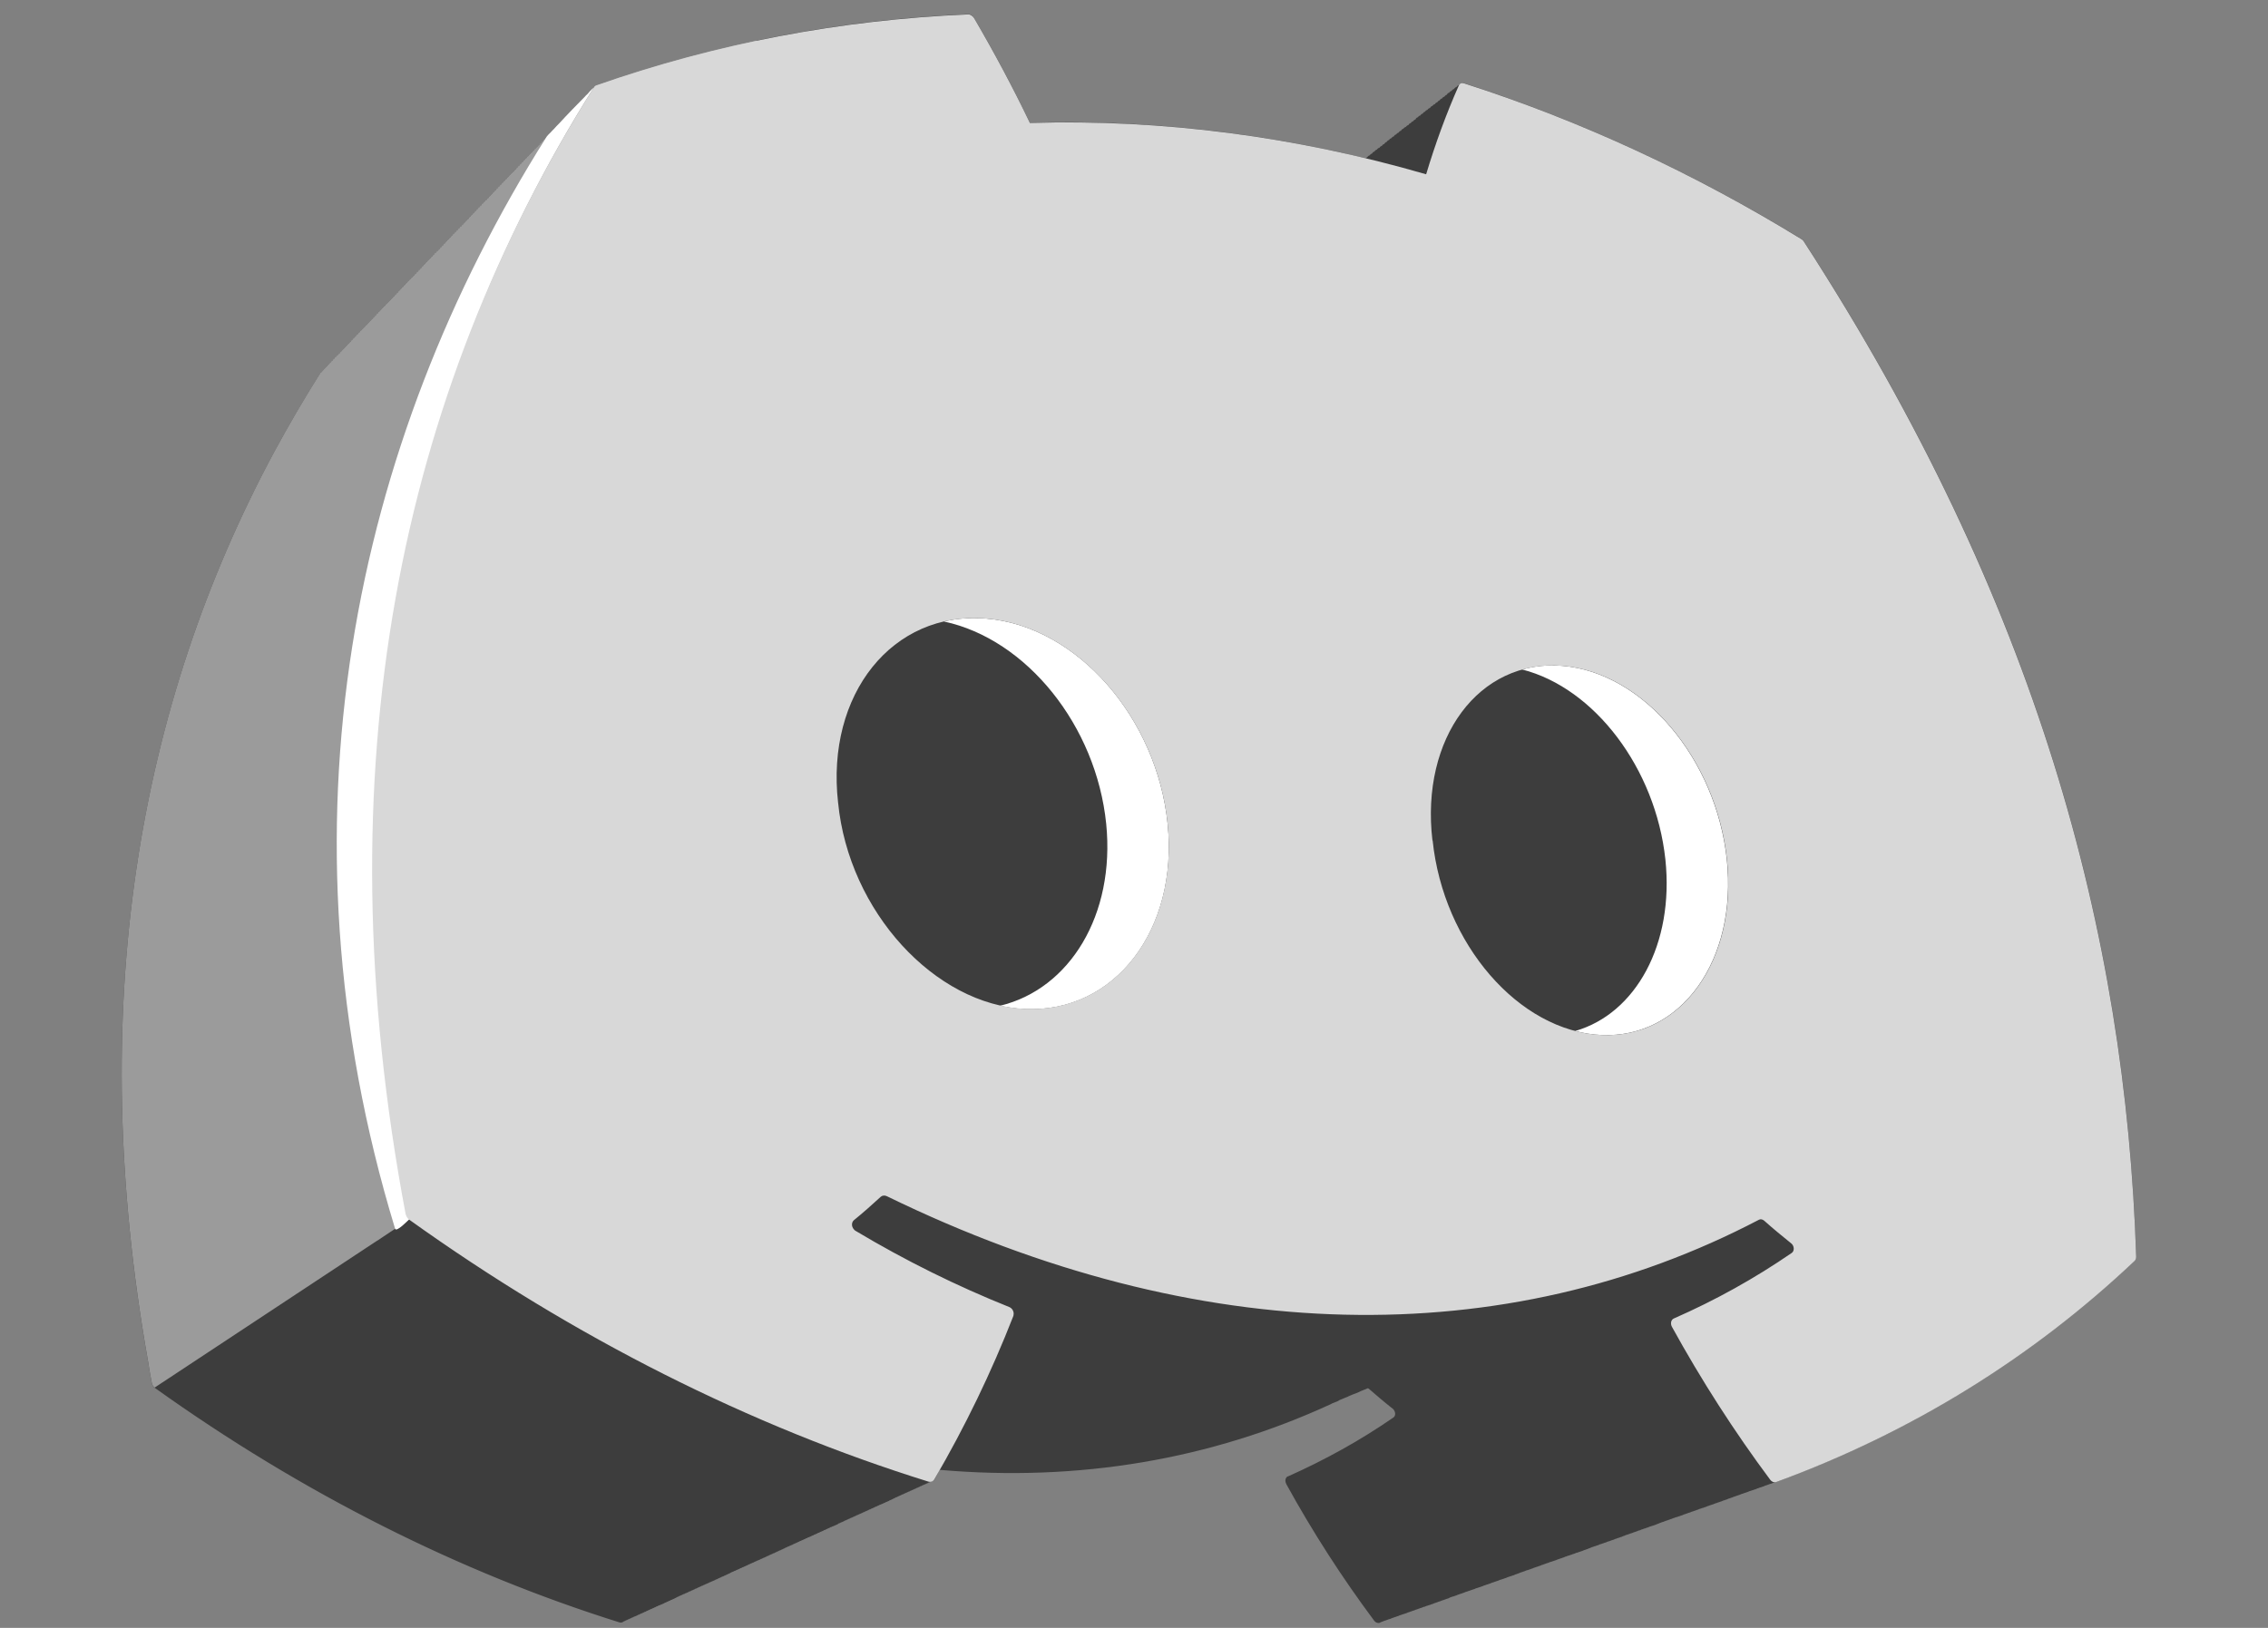 <svg width="117" height="84" viewBox="0 0 117 84" fill="none" xmlns="http://www.w3.org/2000/svg">
<rect x="0" y="0" width="117" height="84" fill="#808080" stroke="none"/>
<g clip-path="url(#clip0_1785_338)">
<path d="M110.2 64.841C110.2 64.931 110.173 65.002 110.119 65.056C105.252 69.661 99.555 73.323 93.163 75.872C92.648 76.088 92.143 76.276 91.637 76.465H91.628C91.574 76.483 91.538 76.501 91.493 76.51H91.484C91.484 76.51 91.402 76.545 91.357 76.563H91.348C91.303 76.572 91.267 76.59 91.222 76.608H91.213C91.168 76.626 91.131 76.644 91.086 76.653H91.077C91.077 76.653 90.996 76.689 90.96 76.707H90.942C90.942 76.707 90.861 76.734 90.824 76.752H90.806C90.806 76.752 90.725 76.788 90.689 76.797C90.68 76.806 90.68 76.797 90.671 76.797C90.635 76.815 90.59 76.833 90.553 76.851H90.535C90.535 76.851 90.454 76.877 90.418 76.895H90.4C90.4 76.895 90.328 76.931 90.274 76.94H90.265C90.219 76.958 90.183 76.976 90.138 76.994H90.129C90.129 76.994 90.048 77.021 90.003 77.039H89.994C89.949 77.057 89.912 77.075 89.867 77.084H89.858C89.813 77.102 89.777 77.12 89.732 77.138H89.723C89.723 77.138 89.642 77.165 89.597 77.183H89.588C89.542 77.201 89.506 77.219 89.47 77.228H89.452C89.452 77.228 89.371 77.263 89.335 77.281C89.326 77.281 89.326 77.272 89.317 77.281C89.281 77.29 89.235 77.308 89.199 77.326H89.181C89.181 77.326 89.1 77.362 89.064 77.38H89.046C89.046 77.38 88.965 77.416 88.919 77.425H88.91C88.865 77.443 88.829 77.461 88.784 77.479H88.775C88.775 77.479 88.694 77.506 88.648 77.524H88.639C88.594 77.542 88.558 77.56 88.513 77.569H88.504C88.459 77.587 88.423 77.605 88.378 77.623H88.369C88.369 77.623 88.287 77.65 88.242 77.667H88.233C88.188 77.685 88.152 77.703 88.116 77.712C88.107 77.721 88.107 77.712 88.098 77.712C88.062 77.73 88.016 77.748 87.98 77.766H87.962C87.962 77.766 87.881 77.793 87.845 77.811H87.827C87.827 77.811 87.737 77.847 87.701 77.856C87.692 77.865 87.692 77.856 87.682 77.856C87.646 77.874 87.601 77.892 87.565 77.91C87.556 77.91 87.556 77.91 87.547 77.91C87.511 77.919 87.475 77.937 87.43 77.955H87.421C87.421 77.955 87.339 77.991 87.294 77.999H87.285C87.24 78.017 87.204 78.035 87.159 78.053H87.15C87.105 78.062 87.069 78.08 87.023 78.098H87.014C87.014 78.098 86.933 78.134 86.888 78.143H86.879C86.834 78.161 86.798 78.179 86.761 78.197C86.752 78.197 86.752 78.188 86.743 78.197C86.707 78.206 86.662 78.224 86.626 78.242H86.608C86.608 78.242 86.527 78.269 86.491 78.287H86.464C86.464 78.287 86.382 78.323 86.346 78.332C86.337 78.341 86.337 78.332 86.328 78.332C86.292 78.35 86.247 78.368 86.211 78.385H86.193C86.193 78.385 86.121 78.412 86.075 78.43H86.066C86.066 78.43 85.985 78.466 85.94 78.475H85.931C85.886 78.493 85.85 78.511 85.805 78.529H85.795C85.75 78.538 85.714 78.556 85.669 78.574H85.66C85.66 78.574 85.579 78.61 85.534 78.628H85.525C85.479 78.646 85.443 78.664 85.398 78.682H85.389C85.389 78.682 85.308 78.709 85.272 78.727H85.254C85.254 78.727 85.163 78.763 85.127 78.772C85.118 78.78 85.118 78.772 85.109 78.772C85.073 78.789 85.028 78.807 84.992 78.825C84.983 78.825 84.983 78.816 84.974 78.825C84.938 78.834 84.893 78.852 84.856 78.87H84.838C84.838 78.87 84.757 78.906 84.721 78.915H84.703C84.703 78.915 84.631 78.951 84.586 78.969H84.577C84.531 78.969 84.495 78.996 84.45 79.014H84.441C84.396 79.032 84.36 79.05 84.315 79.059H84.306C84.306 79.059 84.225 79.095 84.179 79.112H84.17C84.125 79.121 84.089 79.139 84.044 79.157H84.035C84.035 79.157 83.954 79.193 83.908 79.202H83.89C83.89 79.202 83.809 79.238 83.773 79.256C83.764 79.256 83.764 79.256 83.755 79.256C83.719 79.274 83.674 79.292 83.638 79.31H83.62C83.62 79.31 83.538 79.337 83.502 79.355H83.484C83.484 79.355 83.403 79.391 83.367 79.4C83.358 79.409 83.358 79.4 83.349 79.4C83.313 79.418 83.276 79.436 83.231 79.454H83.222C83.177 79.463 83.141 79.481 83.096 79.499H83.087C83.042 79.516 83.006 79.534 82.96 79.543H82.951C82.951 79.543 82.87 79.579 82.825 79.597H82.816C82.771 79.606 82.735 79.624 82.69 79.642H82.681C82.626 79.66 82.59 79.678 82.545 79.687H82.536C82.491 79.705 82.455 79.723 82.419 79.741C82.41 79.741 82.41 79.732 82.401 79.741C82.365 79.75 82.319 79.768 82.283 79.786H82.265C82.265 79.786 82.184 79.822 82.148 79.831H82.13C82.13 79.831 82.049 79.867 82.012 79.885C82.003 79.885 82.003 79.885 81.994 79.885C81.958 79.902 81.913 79.92 81.877 79.938H81.859C81.859 79.938 81.787 79.974 81.742 79.983H81.733C81.687 80.001 81.651 80.019 81.606 80.037H81.597C81.597 80.037 81.516 80.064 81.471 80.082H81.462C81.416 80.1 81.38 80.118 81.326 80.127H81.317C81.317 80.127 81.236 80.163 81.191 80.181H81.182C81.137 80.19 81.1 80.208 81.064 80.226H81.046C81.046 80.226 80.965 80.252 80.929 80.27H80.911C80.911 80.27 80.83 80.306 80.794 80.315C80.784 80.324 80.784 80.315 80.775 80.315C80.739 80.333 80.694 80.351 80.658 80.369H80.64C80.64 80.369 80.559 80.396 80.523 80.414H80.505C80.505 80.414 80.432 80.45 80.387 80.459H80.378C80.333 80.477 80.297 80.495 80.252 80.513H80.243C80.243 80.513 80.162 80.54 80.116 80.558H80.107C80.053 80.576 80.017 80.594 79.972 80.603H79.963C79.963 80.603 79.882 80.638 79.837 80.656H79.828C79.782 80.665 79.746 80.683 79.701 80.701H79.692C79.647 80.719 79.611 80.737 79.575 80.746H79.557C79.557 80.746 79.475 80.782 79.439 80.8C79.43 80.8 79.43 80.791 79.421 80.8C79.385 80.809 79.34 80.827 79.304 80.845H79.286C79.286 80.845 79.204 80.881 79.168 80.89H79.15C79.15 80.89 79.078 80.926 79.033 80.944C79.024 80.944 79.024 80.935 79.015 80.944C78.979 80.953 78.943 80.971 78.898 80.989H78.888C78.888 80.989 78.807 81.024 78.753 81.033H78.744C78.699 81.051 78.663 81.069 78.618 81.087H78.609C78.609 81.087 78.527 81.114 78.482 81.132H78.473C78.428 81.141 78.392 81.168 78.347 81.186H78.338C78.293 81.204 78.257 81.222 78.22 81.231C78.211 81.24 78.211 81.231 78.202 81.231C78.166 81.249 78.121 81.267 78.085 81.285H78.067C78.067 81.285 77.986 81.312 77.95 81.33H77.931C77.931 81.33 77.85 81.365 77.814 81.374C77.805 81.383 77.805 81.374 77.796 81.374C77.76 81.392 77.715 81.41 77.679 81.428H77.661C77.661 81.428 77.588 81.455 77.543 81.473H77.534C77.48 81.491 77.444 81.509 77.399 81.518H77.39C77.345 81.536 77.308 81.554 77.263 81.572H77.254C77.254 81.572 77.173 81.599 77.128 81.617H77.119C77.074 81.635 77.038 81.653 76.993 81.662H76.984C76.938 81.68 76.902 81.698 76.857 81.716H76.848C76.848 81.716 76.767 81.743 76.731 81.76H76.713C76.713 81.76 76.631 81.796 76.595 81.805H76.577C76.577 81.805 76.496 81.841 76.46 81.859C76.451 81.859 76.451 81.85 76.442 81.859C76.406 81.868 76.361 81.886 76.324 81.904H76.306C76.306 81.904 76.225 81.94 76.18 81.949H76.162C76.162 81.949 76.09 81.985 76.044 82.003H76.035C75.99 82.012 75.954 82.03 75.909 82.048H75.9C75.9 82.048 75.819 82.075 75.774 82.093H75.765C75.719 82.111 75.683 82.128 75.638 82.137H75.629C75.584 82.155 75.548 82.173 75.503 82.191H75.494C75.494 82.191 75.412 82.218 75.376 82.236H75.358C75.358 82.236 75.277 82.272 75.241 82.281C75.232 82.29 75.232 82.281 75.223 82.281C75.187 82.299 75.142 82.317 75.106 82.335H75.088C75.088 82.335 75.006 82.362 74.97 82.38H74.943C74.943 82.38 74.862 82.416 74.826 82.425C74.817 82.434 74.817 82.425 74.808 82.425C74.772 82.452 74.735 82.469 74.69 82.487H74.681C74.636 82.496 74.6 82.514 74.555 82.532H74.546C74.546 82.532 74.465 82.568 74.419 82.577H74.41C74.365 82.595 74.329 82.613 74.284 82.631H74.275C74.23 82.64 74.194 82.658 74.148 82.676H74.139C74.139 82.676 74.058 82.712 74.013 82.721H74.004C73.959 82.739 73.923 82.757 73.887 82.775C73.878 82.775 73.878 82.766 73.869 82.775C73.832 82.784 73.787 82.802 73.751 82.82H73.733C73.733 82.82 73.643 82.856 73.607 82.865H73.589C73.589 82.865 73.507 82.9 73.471 82.918C73.462 82.918 73.462 82.909 73.453 82.909C73.417 82.927 73.381 82.945 73.336 82.963H73.327C73.282 82.972 73.246 82.99 73.201 83.008H73.192C73.192 83.008 73.11 83.044 73.065 83.053H73.056C73.011 83.071 72.975 83.089 72.93 83.107H72.921C72.876 83.116 72.839 83.134 72.794 83.152H72.785C72.785 83.152 72.704 83.188 72.659 83.197H72.65C72.605 83.215 72.569 83.233 72.532 83.25H72.514C72.514 83.25 72.433 83.277 72.388 83.295H72.37C72.37 83.295 72.289 83.331 72.252 83.34C72.243 83.349 72.243 83.34 72.234 83.34C72.198 83.358 72.153 83.376 72.117 83.394H72.099C72.099 83.394 72.018 83.421 71.982 83.439H71.964C71.964 83.439 71.891 83.475 71.846 83.484H71.837C71.837 83.484 71.756 83.52 71.711 83.538H71.702C71.657 83.547 71.621 83.565 71.575 83.582H71.566C71.521 83.6 71.485 83.618 71.44 83.627H71.431C71.431 83.627 71.35 83.663 71.305 83.681H71.295C71.25 83.69 71.214 83.717 71.178 83.735C71.07 83.771 70.961 83.726 70.889 83.627C69.237 81.41 67.72 79.059 66.357 76.581C66.348 76.563 66.348 76.554 66.348 76.554C66.275 76.42 66.312 76.249 66.42 76.186H66.438C68.352 75.334 70.185 74.319 71.882 73.144C71.991 73.072 72 72.901 71.918 72.776C71.909 72.749 71.882 72.722 71.864 72.704C71.44 72.372 71.016 72.013 70.618 71.663C70.6 71.645 70.582 71.645 70.564 71.636C70.528 71.645 70.492 71.663 70.456 71.68L70.32 71.734C70.32 71.734 70.23 71.77 70.185 71.788C70.149 71.806 70.104 71.824 70.058 71.851C70.013 71.869 69.968 71.887 69.923 71.905C69.878 71.923 69.824 71.941 69.779 71.959C69.743 71.977 69.697 71.995 69.652 72.013C69.607 72.031 69.562 72.049 69.517 72.076C69.472 72.093 69.427 72.111 69.381 72.129C69.345 72.147 69.3 72.165 69.255 72.183C69.21 72.201 69.165 72.219 69.12 72.237C69.074 72.264 69.029 72.291 68.993 72.309C68.948 72.327 68.903 72.345 68.858 72.363L68.722 72.416C68.722 72.416 68.677 72.444 68.659 72.452C62.465 75.307 55.631 76.474 48.471 75.845C48.381 76.007 48.3 76.177 48.209 76.339C48.164 76.411 48.083 76.438 48.002 76.456C47.974 76.483 47.938 76.492 47.902 76.501C47.866 76.528 47.839 76.545 47.794 76.554C47.767 76.572 47.731 76.59 47.695 76.599C47.658 76.617 47.622 76.635 47.586 76.644C47.55 76.671 47.523 76.689 47.478 76.689C47.451 76.716 47.415 76.734 47.379 76.743C47.342 76.761 47.315 76.779 47.27 76.788C47.243 76.815 47.207 76.833 47.171 76.833C47.135 76.86 47.099 76.877 47.063 76.886C47.026 76.904 46.999 76.922 46.954 76.931C46.927 76.958 46.891 76.976 46.855 76.976C46.81 77.003 46.783 77.021 46.737 77.03C46.71 77.048 46.674 77.066 46.638 77.075C46.602 77.102 46.566 77.12 46.53 77.12C46.494 77.147 46.467 77.165 46.422 77.174C46.394 77.192 46.358 77.21 46.322 77.219C46.286 77.246 46.259 77.263 46.214 77.263C46.187 77.29 46.151 77.308 46.114 77.317C46.078 77.335 46.042 77.362 46.006 77.371C45.97 77.398 45.943 77.407 45.898 77.416C45.871 77.443 45.835 77.461 45.798 77.47C45.762 77.488 45.735 77.506 45.69 77.515C45.663 77.542 45.627 77.551 45.591 77.56C45.555 77.587 45.51 77.605 45.474 77.614C45.437 77.632 45.41 77.65 45.365 77.658C45.338 77.685 45.302 77.694 45.266 77.703C45.23 77.73 45.203 77.748 45.157 77.748C45.13 77.775 45.094 77.793 45.058 77.802C45.022 77.82 44.986 77.838 44.95 77.847C44.914 77.874 44.887 77.892 44.842 77.892C44.814 77.919 44.778 77.937 44.742 77.946C44.706 77.964 44.679 77.982 44.634 77.991C44.607 78.017 44.571 78.035 44.535 78.035C44.498 78.062 44.462 78.08 44.426 78.089C44.39 78.107 44.363 78.125 44.318 78.134C44.291 78.161 44.246 78.179 44.209 78.179C44.173 78.206 44.146 78.224 44.101 78.233C44.074 78.251 44.038 78.269 44.002 78.278C43.966 78.305 43.93 78.323 43.894 78.323C43.857 78.35 43.83 78.368 43.785 78.376C43.758 78.394 43.722 78.412 43.686 78.421C43.65 78.448 43.623 78.457 43.578 78.466C43.55 78.493 43.514 78.511 43.478 78.52C43.442 78.538 43.406 78.556 43.37 78.565C43.334 78.592 43.307 78.601 43.261 78.61C43.234 78.646 43.198 78.664 43.162 78.673C43.126 78.691 43.099 78.709 43.054 78.718C43.027 78.745 42.991 78.754 42.946 78.763C42.909 78.789 42.873 78.807 42.837 78.807C42.801 78.834 42.774 78.852 42.729 78.861C42.702 78.879 42.666 78.897 42.63 78.906C42.593 78.933 42.566 78.951 42.521 78.951C42.494 78.978 42.458 78.996 42.422 79.005C42.386 79.023 42.35 79.041 42.313 79.05C42.277 79.077 42.25 79.095 42.205 79.095C42.178 79.121 42.142 79.139 42.106 79.148C42.07 79.166 42.043 79.184 41.998 79.193C41.97 79.22 41.934 79.238 41.898 79.238C41.862 79.265 41.826 79.283 41.79 79.292C41.754 79.31 41.727 79.328 41.672 79.337C41.645 79.364 41.609 79.382 41.573 79.382C41.537 79.409 41.51 79.427 41.465 79.436C41.438 79.454 41.402 79.472 41.365 79.481C41.329 79.507 41.293 79.516 41.257 79.525C41.221 79.552 41.194 79.57 41.149 79.579C41.122 79.597 41.086 79.615 41.05 79.624C41.013 79.651 40.986 79.66 40.941 79.669C40.914 79.696 40.878 79.714 40.842 79.723C40.806 79.741 40.77 79.759 40.733 79.768C40.697 79.795 40.67 79.804 40.625 79.813C40.598 79.84 40.562 79.858 40.526 79.858C40.49 79.885 40.463 79.902 40.408 79.92C40.381 79.938 40.345 79.956 40.309 79.965C40.273 79.992 40.237 80.01 40.201 80.01C40.165 80.037 40.138 80.055 40.092 80.064C40.065 80.082 40.029 80.1 39.993 80.109C39.957 80.136 39.93 80.154 39.885 80.154C39.849 80.181 39.822 80.199 39.776 80.208C39.749 80.226 39.713 80.243 39.677 80.252C39.641 80.279 39.614 80.297 39.569 80.297C39.542 80.324 39.506 80.342 39.469 80.351C39.433 80.369 39.406 80.387 39.361 80.396C39.325 80.423 39.298 80.441 39.253 80.441C39.226 80.468 39.19 80.486 39.154 80.495C39.108 80.513 39.081 80.531 39.036 80.54C39.009 80.567 38.973 80.576 38.937 80.585C38.901 80.612 38.874 80.629 38.828 80.638C38.792 80.656 38.765 80.674 38.72 80.683C38.693 80.71 38.657 80.719 38.621 80.728C38.585 80.755 38.558 80.773 38.512 80.782C38.485 80.8 38.449 80.818 38.413 80.827C38.377 80.854 38.35 80.863 38.305 80.872C38.269 80.899 38.242 80.917 38.196 80.917C38.169 80.944 38.133 80.962 38.097 80.971C38.061 80.989 38.034 81.007 37.989 81.015C37.962 81.042 37.926 81.06 37.889 81.06C37.844 81.087 37.817 81.105 37.772 81.114C37.736 81.132 37.709 81.15 37.664 81.168C37.637 81.195 37.6 81.213 37.564 81.213C37.528 81.24 37.501 81.258 37.456 81.267C37.429 81.285 37.393 81.303 37.357 81.312C37.321 81.339 37.294 81.356 37.248 81.356C37.212 81.383 37.185 81.401 37.14 81.41C37.113 81.428 37.077 81.446 37.041 81.455C37.005 81.482 36.978 81.5 36.932 81.5C36.905 81.527 36.869 81.545 36.833 81.554C36.797 81.572 36.77 81.59 36.725 81.599C36.689 81.626 36.662 81.635 36.616 81.644C36.58 81.671 36.544 81.689 36.508 81.698C36.472 81.716 36.445 81.734 36.4 81.743C36.373 81.769 36.337 81.778 36.3 81.787C36.264 81.814 36.237 81.832 36.192 81.832C36.156 81.859 36.129 81.877 36.084 81.886C36.057 81.904 36.02 81.922 35.984 81.931C35.948 81.958 35.921 81.976 35.876 81.976C35.849 82.003 35.813 82.021 35.777 82.03C35.741 82.048 35.714 82.066 35.668 82.075C35.632 82.102 35.605 82.12 35.56 82.12C35.533 82.146 35.497 82.164 35.461 82.173C35.425 82.191 35.398 82.209 35.352 82.218C35.325 82.245 35.28 82.263 35.244 82.263C35.208 82.29 35.172 82.308 35.136 82.317C35.1 82.335 35.072 82.353 35.027 82.362C35 82.389 34.964 82.407 34.928 82.407C34.892 82.434 34.865 82.46 34.82 82.469C34.793 82.487 34.757 82.505 34.72 82.514C34.684 82.541 34.648 82.559 34.612 82.559C34.576 82.586 34.549 82.604 34.504 82.613C34.477 82.631 34.441 82.649 34.404 82.658C34.368 82.685 34.341 82.694 34.296 82.703C34.269 82.73 34.233 82.748 34.197 82.757C34.161 82.775 34.124 82.793 34.088 82.802C34.052 82.829 34.016 82.838 33.971 82.847C33.944 82.873 33.908 82.891 33.872 82.891C33.836 82.918 33.809 82.936 33.763 82.945C33.736 82.972 33.7 82.981 33.664 82.99C33.628 83.017 33.592 83.035 33.556 83.035C33.52 83.062 33.492 83.08 33.447 83.089C33.42 83.107 33.384 83.125 33.348 83.134C33.312 83.161 33.285 83.179 33.24 83.179C33.213 83.206 33.176 83.224 33.14 83.233C33.104 83.25 33.068 83.268 33.032 83.277C32.996 83.304 32.969 83.322 32.924 83.322C32.897 83.349 32.861 83.367 32.824 83.376C32.788 83.394 32.761 83.412 32.707 83.421C32.68 83.448 32.644 83.466 32.608 83.466C32.572 83.493 32.535 83.511 32.499 83.52C32.463 83.538 32.436 83.556 32.391 83.565C32.364 83.591 32.328 83.609 32.292 83.609C32.256 83.636 32.228 83.654 32.183 83.663C32.12 83.717 32.039 83.744 31.958 83.717C23.733 81.141 15.607 77.066 7.978 71.609C7.905 71.555 7.851 71.474 7.833 71.375C7.761 71.016 7.698 70.648 7.644 70.289C4.393 52.023 7.093 36.459 14.135 23.345C14.893 21.945 15.688 20.581 16.528 19.252C16.546 19.225 16.573 19.216 16.6 19.198C16.609 19.181 16.618 19.172 16.627 19.154C16.636 19.127 16.663 19.118 16.69 19.1C16.699 19.082 16.708 19.073 16.717 19.055C16.726 19.028 16.762 19.019 16.78 19.001C16.79 18.992 16.799 18.974 16.808 18.965C16.826 18.929 16.853 18.92 16.88 18.902C16.889 18.902 16.889 18.875 16.898 18.866C16.916 18.831 16.943 18.813 16.97 18.795C16.979 18.786 16.988 18.768 16.997 18.759C17.006 18.732 17.033 18.723 17.06 18.705C17.069 18.687 17.078 18.678 17.087 18.66C17.096 18.633 17.133 18.624 17.16 18.606C17.16 18.588 17.169 18.579 17.178 18.561C17.196 18.534 17.223 18.525 17.25 18.507C17.25 18.498 17.268 18.48 17.268 18.471C17.286 18.436 17.313 18.427 17.34 18.409C17.349 18.4 17.358 18.382 17.367 18.373C17.376 18.346 17.422 18.328 17.44 18.31C17.449 18.301 17.458 18.283 17.467 18.274C17.485 18.247 17.512 18.238 17.539 18.22C17.548 18.202 17.548 18.193 17.557 18.175C17.575 18.148 17.602 18.139 17.629 18.121C17.638 18.104 17.647 18.095 17.656 18.076C17.665 18.05 17.692 18.041 17.72 18.023C17.729 18.014 17.738 17.996 17.747 17.987C17.756 17.951 17.792 17.942 17.819 17.924C17.819 17.915 17.828 17.897 17.837 17.888C17.855 17.861 17.882 17.843 17.909 17.825C17.918 17.816 17.927 17.798 17.927 17.789C17.945 17.762 17.972 17.753 17.999 17.735C18.008 17.718 18.017 17.709 18.026 17.691C18.035 17.664 18.072 17.655 18.09 17.637C18.09 17.619 18.108 17.61 18.117 17.583C18.135 17.556 18.162 17.547 18.189 17.529C18.198 17.52 18.198 17.502 18.207 17.493C18.225 17.457 18.252 17.448 18.279 17.43C18.288 17.421 18.297 17.403 18.306 17.394C18.315 17.367 18.342 17.349 18.369 17.331C18.379 17.331 18.388 17.305 18.397 17.296C18.406 17.269 18.442 17.26 18.46 17.242C18.469 17.224 18.478 17.215 18.487 17.197C18.505 17.17 18.532 17.161 18.559 17.143C18.568 17.125 18.577 17.116 18.577 17.098C18.595 17.071 18.622 17.062 18.649 17.044C18.658 17.035 18.668 17.017 18.677 17.008C18.695 16.973 18.731 16.963 18.749 16.946C18.758 16.937 18.767 16.919 18.776 16.91C18.785 16.883 18.821 16.865 18.848 16.847C18.857 16.838 18.857 16.82 18.866 16.811C18.884 16.784 18.911 16.775 18.938 16.757C18.947 16.739 18.956 16.73 18.965 16.712C18.974 16.685 19.002 16.676 19.029 16.658C19.038 16.64 19.047 16.631 19.056 16.613C19.056 16.587 19.101 16.578 19.119 16.56C19.128 16.551 19.137 16.533 19.146 16.524C19.164 16.488 19.191 16.479 19.218 16.461C19.218 16.452 19.218 16.434 19.236 16.425C19.254 16.398 19.281 16.38 19.308 16.362C19.317 16.353 19.327 16.335 19.336 16.326C19.345 16.29 19.381 16.281 19.399 16.263C19.408 16.245 19.417 16.236 19.426 16.218C19.435 16.192 19.471 16.183 19.498 16.165C19.507 16.147 19.507 16.138 19.516 16.12C19.534 16.093 19.561 16.084 19.588 16.066C19.597 16.057 19.607 16.039 19.616 16.03C19.625 15.994 19.652 15.985 19.679 15.967C19.688 15.958 19.697 15.94 19.706 15.931C19.715 15.904 19.751 15.886 19.769 15.868C19.778 15.86 19.787 15.841 19.796 15.833C19.814 15.806 19.841 15.797 19.868 15.779C19.877 15.761 19.877 15.752 19.886 15.734C19.904 15.707 19.931 15.698 19.968 15.68C19.977 15.662 19.986 15.653 19.995 15.635C20.004 15.608 20.04 15.599 20.058 15.581C20.067 15.572 20.076 15.554 20.085 15.545C20.094 15.509 20.13 15.501 20.157 15.482C20.157 15.482 20.166 15.456 20.175 15.447C20.193 15.42 20.22 15.402 20.247 15.384C20.256 15.375 20.265 15.357 20.275 15.348C20.284 15.321 20.311 15.312 20.338 15.294C20.347 15.276 20.356 15.267 20.365 15.249C20.374 15.222 20.41 15.213 20.428 15.195C20.437 15.177 20.446 15.168 20.455 15.15C20.473 15.123 20.5 15.114 20.527 15.097C20.536 15.088 20.536 15.07 20.545 15.061C20.564 15.016 20.591 15.007 20.618 14.989C20.627 14.98 20.636 14.962 20.645 14.953C20.654 14.926 20.681 14.908 20.708 14.89C20.717 14.881 20.726 14.863 20.735 14.854C20.744 14.827 20.78 14.818 20.807 14.8C20.807 14.782 20.816 14.773 20.825 14.755C20.843 14.729 20.87 14.72 20.898 14.702C20.907 14.684 20.916 14.675 20.916 14.657C20.934 14.63 20.961 14.621 20.988 14.603C20.997 14.594 21.006 14.576 21.015 14.558C21.024 14.531 21.06 14.522 21.078 14.504C21.087 14.495 21.096 14.477 21.105 14.468C21.123 14.441 21.15 14.423 21.177 14.405C21.186 14.396 21.186 14.379 21.195 14.37C21.213 14.343 21.25 14.325 21.277 14.316C21.286 14.298 21.295 14.289 21.304 14.271C21.313 14.244 21.34 14.235 21.367 14.217C21.376 14.199 21.385 14.19 21.394 14.172C21.403 14.145 21.439 14.136 21.466 14.118C21.466 14.1 21.475 14.091 21.484 14.073C21.503 14.046 21.53 14.037 21.557 14.019C21.566 14.011 21.575 13.992 21.575 13.983C21.593 13.957 21.62 13.939 21.647 13.921C21.656 13.912 21.665 13.894 21.674 13.885C21.683 13.858 21.719 13.84 21.737 13.831C21.746 13.813 21.755 13.804 21.764 13.786C21.764 13.75 21.809 13.741 21.837 13.723C21.846 13.705 21.846 13.696 21.855 13.678C21.873 13.651 21.9 13.642 21.927 13.624C21.927 13.607 21.945 13.598 21.954 13.58C21.963 13.553 21.99 13.544 22.017 13.526C22.026 13.517 22.035 13.499 22.044 13.49C22.053 13.454 22.089 13.445 22.107 13.427C22.116 13.418 22.125 13.4 22.134 13.391C22.152 13.364 22.18 13.346 22.207 13.337C22.216 13.319 22.225 13.31 22.225 13.292C22.243 13.265 22.27 13.257 22.297 13.239C22.306 13.221 22.315 13.212 22.324 13.194C22.333 13.167 22.369 13.158 22.387 13.14C22.396 13.122 22.405 13.113 22.414 13.095C22.423 13.068 22.459 13.059 22.487 13.041C22.496 13.032 22.496 13.014 22.505 13.005C22.532 12.969 22.559 12.96 22.586 12.942C22.595 12.933 22.604 12.915 22.613 12.906C22.622 12.88 22.649 12.861 22.676 12.853C22.685 12.835 22.694 12.826 22.703 12.808C22.712 12.781 22.748 12.772 22.767 12.754C22.776 12.736 22.785 12.727 22.794 12.709C22.812 12.682 22.839 12.673 22.866 12.655C22.875 12.637 22.875 12.628 22.884 12.61C22.902 12.583 22.929 12.574 22.956 12.556C22.965 12.547 22.974 12.529 22.983 12.521C22.992 12.476 23.028 12.467 23.046 12.449C23.055 12.44 23.064 12.422 23.073 12.413C23.082 12.386 23.119 12.368 23.146 12.359C23.155 12.341 23.155 12.332 23.164 12.314C23.182 12.287 23.209 12.278 23.236 12.26C23.245 12.242 23.254 12.233 23.263 12.215C23.272 12.188 23.299 12.179 23.326 12.161C23.335 12.143 23.344 12.134 23.353 12.117C23.362 12.09 23.398 12.081 23.416 12.063C23.426 12.054 23.435 12.036 23.444 12.027C23.462 11.991 23.489 11.982 23.516 11.964C23.525 11.955 23.525 11.937 23.534 11.928C23.552 11.901 23.579 11.883 23.606 11.874C23.615 11.856 23.624 11.838 23.633 11.829C23.642 11.802 23.678 11.793 23.696 11.775C23.706 11.758 23.715 11.748 23.724 11.731C23.733 11.704 23.769 11.695 23.805 11.677C23.805 11.659 23.814 11.65 23.823 11.632C23.841 11.605 23.868 11.596 23.895 11.578C23.904 11.569 23.913 11.551 23.922 11.542C23.931 11.506 23.958 11.497 23.985 11.479C23.994 11.47 24.003 11.452 24.012 11.443C24.021 11.416 24.058 11.399 24.076 11.38C24.085 11.371 24.094 11.354 24.103 11.345C24.121 11.318 24.148 11.309 24.175 11.291C24.184 11.273 24.184 11.264 24.193 11.246C24.211 11.21 24.238 11.201 24.265 11.183C24.274 11.165 24.283 11.156 24.292 11.138C24.301 11.111 24.337 11.102 24.355 11.084C24.364 11.075 24.374 11.057 24.383 11.048C24.392 11.012 24.428 11.004 24.455 10.986C24.455 10.977 24.464 10.959 24.473 10.95C24.491 10.923 24.518 10.905 24.545 10.887C24.554 10.878 24.563 10.86 24.563 10.851C24.581 10.824 24.608 10.815 24.635 10.797C24.635 10.779 24.654 10.77 24.663 10.752C24.672 10.725 24.708 10.716 24.726 10.698C24.735 10.68 24.744 10.671 24.753 10.653C24.771 10.627 24.798 10.618 24.825 10.6C24.834 10.6 24.834 10.573 24.843 10.564C24.861 10.528 24.888 10.519 24.915 10.501C24.924 10.492 24.933 10.474 24.942 10.465C24.951 10.438 24.979 10.42 25.006 10.402C25.015 10.393 25.024 10.375 25.033 10.366C25.042 10.339 25.087 10.33 25.114 10.312C25.114 10.294 25.123 10.286 25.132 10.268C25.15 10.241 25.177 10.232 25.204 10.214C25.213 10.196 25.222 10.187 25.222 10.169C25.24 10.142 25.267 10.133 25.294 10.115C25.303 10.106 25.313 10.088 25.322 10.079C25.331 10.043 25.367 10.034 25.385 10.016C25.394 10.007 25.403 9.989 25.412 9.98C25.421 9.944 25.457 9.926 25.484 9.908C25.493 9.899 25.493 9.882 25.502 9.873C25.52 9.846 25.547 9.837 25.574 9.819C25.583 9.801 25.592 9.792 25.602 9.774C25.602 9.747 25.638 9.738 25.665 9.72C25.674 9.702 25.683 9.693 25.692 9.675C25.701 9.648 25.737 9.639 25.755 9.621C25.764 9.612 25.773 9.594 25.782 9.585C25.8 9.549 25.827 9.54 25.854 9.523C25.863 9.514 25.872 9.496 25.872 9.487C25.89 9.46 25.918 9.442 25.945 9.424C25.954 9.424 25.963 9.397 25.972 9.388C25.981 9.361 26.017 9.352 26.035 9.334C26.044 9.316 26.053 9.307 26.062 9.289C26.071 9.262 26.107 9.253 26.134 9.235C26.143 9.217 26.143 9.208 26.152 9.19C26.17 9.163 26.197 9.155 26.224 9.137C26.233 9.128 26.242 9.11 26.252 9.101C26.261 9.065 26.288 9.056 26.315 9.038C26.324 9.029 26.333 9.011 26.342 9.002C26.351 8.975 26.396 8.957 26.414 8.939C26.423 8.93 26.432 8.912 26.441 8.903C26.459 8.876 26.486 8.867 26.513 8.849C26.522 8.831 26.522 8.822 26.531 8.804C26.549 8.778 26.577 8.769 26.604 8.751C26.613 8.733 26.622 8.724 26.631 8.706C26.64 8.67 26.676 8.661 26.694 8.643C26.703 8.634 26.712 8.616 26.721 8.607C26.73 8.571 26.766 8.562 26.793 8.544C26.802 8.535 26.802 8.517 26.811 8.508C26.829 8.481 26.857 8.463 26.884 8.445C26.893 8.436 26.902 8.418 26.911 8.41C26.92 8.383 26.947 8.374 26.974 8.356C26.983 8.338 26.992 8.329 27.001 8.311C27.01 8.284 27.046 8.275 27.064 8.257C27.073 8.239 27.082 8.23 27.091 8.212C27.109 8.185 27.136 8.176 27.163 8.158C27.172 8.149 27.172 8.131 27.181 8.122C27.2 8.086 27.227 8.077 27.254 8.059C27.263 8.05 27.272 8.033 27.281 8.024C27.29 7.997 27.326 7.979 27.344 7.961C27.344 7.952 27.362 7.934 27.371 7.925C27.38 7.898 27.416 7.889 27.443 7.871C27.443 7.853 27.452 7.844 27.461 7.826C27.479 7.799 27.506 7.79 27.534 7.772C27.543 7.754 27.552 7.745 27.561 7.727C27.57 7.7 27.597 7.691 27.624 7.673C27.642 7.665 27.651 7.647 27.66 7.638C27.669 7.602 27.705 7.593 27.723 7.575C27.732 7.566 27.741 7.548 27.75 7.539C27.768 7.512 27.795 7.494 27.823 7.476C27.831 7.467 27.831 7.449 27.841 7.44C27.859 7.404 27.886 7.395 27.913 7.377C27.922 7.359 27.931 7.35 27.94 7.332C27.949 7.305 27.985 7.296 28.003 7.279C28.012 7.261 28.021 7.252 28.03 7.234C28.039 7.207 28.075 7.198 28.102 7.18C28.102 7.18 28.111 7.153 28.12 7.144C28.139 7.108 28.166 7.099 28.193 7.081C28.202 7.072 28.211 7.054 28.211 7.045C28.229 7.018 28.256 7 28.283 6.982C28.292 6.973 28.301 6.955 28.31 6.946C28.31 6.92 28.355 6.911 28.373 6.893C28.382 6.875 28.391 6.866 28.4 6.848C28.418 6.821 28.445 6.812 28.473 6.794C28.473 6.776 28.473 6.767 28.491 6.749C28.509 6.722 28.536 6.713 28.563 6.695C28.572 6.677 28.581 6.668 28.59 6.65C28.599 6.623 28.635 6.614 28.653 6.596C28.662 6.587 28.671 6.569 28.68 6.56C28.689 6.525 28.725 6.516 28.753 6.498C28.753 6.489 28.762 6.471 28.77 6.462C28.789 6.435 28.816 6.426 28.843 6.408C28.852 6.39 28.861 6.381 28.861 6.363C28.879 6.336 28.906 6.327 28.942 6.309C28.951 6.291 28.96 6.282 28.969 6.264C28.978 6.237 29.014 6.228 29.032 6.21C29.041 6.192 29.05 6.183 29.059 6.166C29.069 6.13 29.105 6.121 29.132 6.103C29.141 6.094 29.141 6.076 29.15 6.067C29.168 6.031 29.195 6.022 29.222 6.004C29.231 5.995 29.24 5.977 29.249 5.968C29.258 5.941 29.285 5.932 29.312 5.914C29.321 5.896 29.33 5.887 29.339 5.869C29.348 5.842 29.384 5.833 29.402 5.815C29.412 5.798 29.421 5.789 29.43 5.771C29.448 5.744 29.475 5.735 29.502 5.717C29.511 5.699 29.52 5.69 29.52 5.672C29.538 5.645 29.565 5.636 29.592 5.618C29.601 5.609 29.61 5.591 29.619 5.582C29.628 5.546 29.664 5.537 29.682 5.519C29.691 5.51 29.701 5.492 29.709 5.483C29.718 5.456 29.755 5.447 29.782 5.43C29.791 5.412 29.791 5.403 29.8 5.385C29.818 5.358 29.845 5.349 29.872 5.331C29.881 5.313 29.89 5.304 29.899 5.286C29.908 5.259 29.935 5.25 29.962 5.232C29.971 5.214 29.98 5.205 29.989 5.187C29.998 5.16 30.035 5.151 30.053 5.133C30.053 5.124 30.071 5.106 30.08 5.097C30.098 5.061 30.125 5.053 30.152 5.035C30.161 5.026 30.161 5.008 30.17 4.999C30.197 4.972 30.224 4.963 30.251 4.945C30.26 4.927 30.269 4.918 30.278 4.9C30.278 4.873 30.323 4.855 30.341 4.837C30.341 4.819 30.36 4.81 30.369 4.792C30.378 4.765 30.414 4.756 30.441 4.738C30.441 4.72 30.45 4.711 30.459 4.693C30.477 4.667 30.504 4.658 30.531 4.64C30.54 4.631 30.549 4.613 30.558 4.604C30.567 4.568 30.594 4.559 30.621 4.541C30.63 4.541 30.64 4.514 30.648 4.505C30.666 4.451 30.712 4.415 30.775 4.397C33.483 3.446 36.237 2.683 39.036 2.09C42.62 1.345 46.259 0.888 49.934 0.735C50.051 0.726 50.177 0.798 50.25 0.924C51.288 2.701 52.254 4.505 53.13 6.336C58.917 6.166 64.741 6.785 70.456 8.167C70.483 8.14 70.51 8.122 70.537 8.113C70.564 8.059 70.609 8.024 70.663 8.015C70.691 7.961 70.736 7.934 70.79 7.916C70.808 7.862 70.853 7.835 70.907 7.817C70.934 7.763 70.979 7.736 71.034 7.718C71.061 7.665 71.106 7.638 71.169 7.62C71.187 7.575 71.232 7.539 71.286 7.53C71.314 7.476 71.359 7.44 71.413 7.431C71.44 7.368 71.485 7.341 71.539 7.323C71.557 7.27 71.602 7.243 71.657 7.225C71.684 7.171 71.729 7.144 71.783 7.126C71.81 7.081 71.855 7.045 71.909 7.036C71.927 6.982 71.973 6.946 72.027 6.937C72.054 6.884 72.099 6.857 72.153 6.839C72.18 6.785 72.225 6.758 72.28 6.74C72.298 6.686 72.343 6.659 72.397 6.641C72.433 6.587 72.478 6.56 72.532 6.543C72.559 6.498 72.605 6.462 72.659 6.453C72.677 6.399 72.722 6.363 72.776 6.354C72.803 6.3 72.848 6.273 72.903 6.255C72.93 6.201 72.975 6.175 73.029 6.157C73.047 6.094 73.092 6.067 73.146 6.049C73.173 6.004 73.219 5.968 73.273 5.959C73.3 5.905 73.345 5.869 73.399 5.86C73.417 5.806 73.462 5.78 73.516 5.762C73.544 5.708 73.589 5.681 73.643 5.663C73.67 5.609 73.724 5.582 73.778 5.564C73.796 5.51 73.841 5.483 73.896 5.465C73.923 5.421 73.968 5.385 74.022 5.376C74.049 5.322 74.094 5.286 74.148 5.277C74.176 5.223 74.212 5.196 74.266 5.178C74.293 5.124 74.338 5.097 74.392 5.079C74.419 5.026 74.465 4.999 74.519 4.981C74.546 4.936 74.591 4.9 74.636 4.891C74.663 4.828 74.708 4.792 74.762 4.783C74.79 4.729 74.835 4.702 74.889 4.685C74.916 4.631 74.97 4.604 75.015 4.586C75.042 4.532 75.088 4.505 75.142 4.487C75.169 4.433 75.214 4.406 75.268 4.388C75.313 4.299 75.412 4.263 75.521 4.29C81.57 6.237 87.412 8.948 92.946 12.341C92.991 12.368 93.036 12.413 93.064 12.467C105.09 31.02 109.667 48.119 110.2 64.841Z" fill="#3D3D3D"/>
<path d="M39.93 17.08C38.206 26.074 37.005 27.528 35.542 35.992C34.07 44.466 33.8 48.433 32.201 51.341C30.612 54.249 29.15 55.174 27.543 57.166C25.945 59.141 21.105 62.929 21.105 62.929C21.105 62.929 21.096 62.938 21.078 62.947L20.383 63.405L19.471 64.015H19.462L7.978 71.6C7.905 71.546 7.851 71.465 7.833 71.366C7.761 71.007 7.698 70.639 7.644 70.28C4.393 52.014 7.093 36.45 14.135 23.336C14.893 21.936 15.688 20.572 16.528 19.243C16.546 19.216 16.573 19.207 16.6 19.19C16.609 19.172 16.618 19.163 16.627 19.145C16.636 19.118 16.663 19.109 16.69 19.091C16.699 19.073 16.708 19.064 16.717 19.046C16.726 19.019 16.762 19.01 16.78 18.992C16.79 18.983 16.799 18.965 16.808 18.956C16.826 18.92 16.853 18.911 16.88 18.893C16.889 18.893 16.889 18.866 16.898 18.858C16.916 18.822 16.943 18.804 16.97 18.786C16.979 18.777 16.988 18.759 16.997 18.75C17.006 18.723 17.033 18.714 17.06 18.696C17.069 18.678 17.078 18.669 17.087 18.651C17.096 18.624 17.133 18.615 17.16 18.597C17.16 18.579 17.169 18.57 17.178 18.552C17.196 18.525 17.223 18.516 17.25 18.498C17.25 18.489 17.268 18.471 17.268 18.462C17.286 18.427 17.313 18.418 17.34 18.4C17.349 18.391 17.358 18.373 17.367 18.364C17.376 18.337 17.422 18.319 17.44 18.301C17.449 18.292 17.458 18.274 17.467 18.265C17.485 18.238 17.512 18.229 17.539 18.211C17.548 18.193 17.548 18.184 17.557 18.166C17.575 18.139 17.602 18.13 17.629 18.113C17.638 18.095 17.647 18.085 17.656 18.068C17.665 18.041 17.692 18.032 17.72 18.014C17.729 18.005 17.738 17.987 17.747 17.978C17.756 17.942 17.792 17.933 17.819 17.915C17.819 17.906 17.828 17.888 17.837 17.879C17.855 17.852 17.882 17.834 17.909 17.816C17.918 17.807 17.927 17.789 17.927 17.78C17.945 17.753 17.972 17.744 17.999 17.727C18.008 17.709 18.017 17.7 18.026 17.682C18.035 17.655 18.072 17.646 18.09 17.628C18.09 17.61 18.108 17.601 18.117 17.574C18.135 17.547 18.162 17.538 18.189 17.52C18.198 17.511 18.198 17.493 18.207 17.484C18.225 17.448 18.252 17.439 18.279 17.421C18.288 17.412 18.297 17.394 18.306 17.385C18.315 17.358 18.342 17.34 18.369 17.323C18.379 17.323 18.388 17.296 18.397 17.287C18.406 17.26 18.442 17.251 18.46 17.233C18.469 17.215 18.478 17.206 18.487 17.188C18.505 17.161 18.532 17.152 18.559 17.134C18.568 17.116 18.577 17.107 18.577 17.089C18.595 17.062 18.622 17.053 18.649 17.035C18.658 17.026 18.668 17.008 18.677 17C18.695 16.964 18.731 16.955 18.749 16.937C18.758 16.928 18.767 16.91 18.776 16.901C18.785 16.874 18.821 16.856 18.848 16.838C18.857 16.829 18.857 16.811 18.866 16.802C18.884 16.775 18.911 16.766 18.938 16.748C18.947 16.73 18.956 16.721 18.965 16.703C18.974 16.676 19.002 16.667 19.029 16.649C19.038 16.631 19.047 16.622 19.056 16.605C19.056 16.578 19.101 16.569 19.119 16.551C19.128 16.542 19.137 16.524 19.146 16.515C19.164 16.479 19.191 16.47 19.218 16.452C19.218 16.443 19.218 16.425 19.236 16.416C19.254 16.389 19.281 16.371 19.308 16.353C19.317 16.344 19.327 16.326 19.336 16.317C19.345 16.281 19.381 16.272 19.399 16.255C19.408 16.236 19.417 16.227 19.426 16.21C19.435 16.183 19.471 16.174 19.498 16.156C19.507 16.138 19.507 16.129 19.516 16.111C19.534 16.084 19.561 16.075 19.588 16.057C19.597 16.048 19.606 16.03 19.616 16.021C19.625 15.985 19.652 15.976 19.679 15.958C19.688 15.949 19.697 15.931 19.706 15.922C19.715 15.895 19.751 15.877 19.769 15.86C19.778 15.851 19.787 15.833 19.796 15.824C19.814 15.797 19.841 15.788 19.868 15.77C19.877 15.752 19.877 15.743 19.886 15.725C19.904 15.698 19.931 15.689 19.968 15.671C19.977 15.653 19.986 15.644 19.995 15.626C20.004 15.599 20.04 15.59 20.058 15.572C20.067 15.563 20.076 15.545 20.085 15.536C20.094 15.501 20.13 15.492 20.157 15.474C20.157 15.474 20.166 15.447 20.175 15.438C20.193 15.411 20.22 15.393 20.247 15.375C20.256 15.366 20.265 15.348 20.275 15.339C20.284 15.312 20.311 15.303 20.338 15.285C20.347 15.267 20.356 15.258 20.365 15.24C20.374 15.213 20.41 15.204 20.428 15.186C20.437 15.168 20.446 15.159 20.455 15.142C20.473 15.114 20.5 15.105 20.527 15.088C20.536 15.079 20.536 15.061 20.545 15.052C20.564 15.007 20.591 14.998 20.618 14.98C20.627 14.971 20.636 14.953 20.645 14.944C20.654 14.917 20.681 14.899 20.708 14.881C20.717 14.872 20.726 14.854 20.735 14.845C20.744 14.818 20.78 14.809 20.807 14.791C20.807 14.773 20.816 14.764 20.825 14.746C20.843 14.72 20.87 14.711 20.898 14.693C20.907 14.675 20.916 14.666 20.916 14.648C20.934 14.621 20.961 14.612 20.988 14.594C20.997 14.585 21.006 14.567 21.015 14.549C21.024 14.522 21.06 14.513 21.078 14.495C21.087 14.486 21.096 14.468 21.105 14.459C21.123 14.432 21.15 14.414 21.177 14.396C21.186 14.387 21.186 14.37 21.195 14.361C21.213 14.334 21.25 14.316 21.277 14.307C21.286 14.289 21.295 14.28 21.304 14.262C21.313 14.235 21.34 14.226 21.367 14.208C21.376 14.19 21.385 14.181 21.394 14.163C21.403 14.136 21.439 14.127 21.466 14.109C21.466 14.091 21.475 14.082 21.484 14.064C21.503 14.037 21.53 14.028 21.557 14.011C21.566 14.002 21.575 13.984 21.575 13.975C21.593 13.948 21.62 13.93 21.647 13.912C21.656 13.903 21.665 13.885 21.674 13.876C21.683 13.849 21.719 13.831 21.737 13.822C21.746 13.804 21.755 13.795 21.764 13.777C21.764 13.741 21.809 13.732 21.837 13.714C21.846 13.696 21.846 13.687 21.855 13.669C21.873 13.643 21.9 13.633 21.927 13.616C21.927 13.598 21.945 13.589 21.954 13.571C21.963 13.544 21.99 13.535 22.017 13.517C22.026 13.508 22.035 13.49 22.044 13.481C22.053 13.445 22.089 13.436 22.107 13.418C22.116 13.409 22.125 13.391 22.134 13.382C22.152 13.355 22.18 13.337 22.207 13.328C22.216 13.31 22.225 13.301 22.225 13.283C22.243 13.257 22.27 13.248 22.297 13.23C22.306 13.212 22.315 13.203 22.324 13.185C22.333 13.158 22.369 13.149 22.387 13.131C22.396 13.113 22.405 13.104 22.414 13.086C22.423 13.059 22.459 13.05 22.487 13.032C22.496 13.023 22.496 13.005 22.505 12.996C22.532 12.96 22.559 12.951 22.586 12.933C22.595 12.924 22.604 12.906 22.613 12.898C22.622 12.871 22.649 12.853 22.676 12.844C22.685 12.826 22.694 12.817 22.703 12.799C22.712 12.772 22.748 12.763 22.767 12.745C22.776 12.727 22.785 12.718 22.794 12.7C22.812 12.673 22.839 12.664 22.866 12.646C22.875 12.628 22.875 12.619 22.884 12.601C22.902 12.574 22.929 12.565 22.956 12.547C22.965 12.538 22.974 12.521 22.983 12.511C22.992 12.467 23.028 12.458 23.046 12.44C23.055 12.431 23.064 12.413 23.073 12.404C23.082 12.377 23.119 12.359 23.146 12.35C23.155 12.332 23.155 12.323 23.164 12.305C23.182 12.278 23.209 12.269 23.236 12.251C23.245 12.233 23.254 12.224 23.263 12.206C23.272 12.179 23.299 12.17 23.326 12.152C23.335 12.134 23.344 12.126 23.353 12.108C23.362 12.081 23.398 12.072 23.416 12.054C23.426 12.045 23.435 12.027 23.444 12.018C23.462 11.982 23.489 11.973 23.516 11.955C23.525 11.946 23.525 11.928 23.534 11.919C23.552 11.892 23.579 11.874 23.606 11.865C23.615 11.847 23.624 11.829 23.633 11.82C23.642 11.793 23.678 11.784 23.696 11.767C23.706 11.749 23.715 11.74 23.724 11.722C23.733 11.695 23.769 11.686 23.805 11.668C23.805 11.65 23.814 11.641 23.823 11.623C23.841 11.596 23.868 11.587 23.895 11.569C23.904 11.56 23.913 11.542 23.922 11.533C23.931 11.497 23.958 11.488 23.985 11.47C23.994 11.461 24.003 11.443 24.012 11.434C24.021 11.408 24.058 11.389 24.076 11.372C24.085 11.363 24.094 11.345 24.103 11.336C24.121 11.309 24.148 11.3 24.175 11.282C24.184 11.264 24.184 11.255 24.193 11.237C24.211 11.201 24.238 11.192 24.265 11.174C24.274 11.156 24.283 11.147 24.292 11.129C24.301 11.102 24.337 11.093 24.355 11.075C24.364 11.066 24.374 11.049 24.383 11.04C24.392 11.004 24.428 10.995 24.455 10.977C24.455 10.968 24.464 10.95 24.473 10.941C24.491 10.914 24.518 10.896 24.545 10.878C24.554 10.869 24.563 10.851 24.563 10.842C24.581 10.815 24.608 10.806 24.635 10.788C24.635 10.77 24.654 10.761 24.663 10.743C24.672 10.716 24.708 10.707 24.726 10.689C24.735 10.671 24.744 10.662 24.753 10.645C24.771 10.618 24.798 10.609 24.825 10.591C24.834 10.591 24.834 10.564 24.843 10.555C24.861 10.519 24.888 10.51 24.915 10.492C24.924 10.483 24.933 10.465 24.942 10.456C24.951 10.429 24.979 10.411 25.006 10.393C25.015 10.384 25.024 10.366 25.033 10.357C25.042 10.33 25.087 10.321 25.114 10.303C25.114 10.286 25.123 10.277 25.132 10.259C25.15 10.232 25.177 10.223 25.204 10.205C25.213 10.187 25.222 10.178 25.222 10.16C25.24 10.133 25.267 10.124 25.294 10.106C25.303 10.097 25.313 10.079 25.322 10.07C25.331 10.034 25.367 10.025 25.385 10.007C25.394 9.998 25.403 9.98 25.412 9.971C25.421 9.935 25.457 9.917 25.484 9.9C25.493 9.891 25.493 9.873 25.502 9.864C25.52 9.837 25.547 9.828 25.574 9.81C25.583 9.792 25.592 9.783 25.602 9.765C25.602 9.738 25.638 9.729 25.665 9.711C25.674 9.693 25.683 9.684 25.692 9.666C25.701 9.639 25.737 9.63 25.755 9.612C25.764 9.603 25.773 9.585 25.782 9.576C25.8 9.54 25.827 9.532 25.854 9.514C25.863 9.505 25.872 9.487 25.872 9.478C25.89 9.451 25.918 9.433 25.945 9.415C25.954 9.415 25.963 9.388 25.972 9.379C25.981 9.352 26.017 9.343 26.035 9.325C26.044 9.307 26.053 9.298 26.062 9.28C26.071 9.253 26.107 9.244 26.134 9.226C26.143 9.208 26.143 9.199 26.152 9.181C26.17 9.155 26.197 9.146 26.224 9.128C26.233 9.119 26.242 9.101 26.252 9.092C26.261 9.056 26.288 9.047 26.315 9.029C26.324 9.02 26.333 9.002 26.342 8.993C26.351 8.966 26.396 8.948 26.414 8.93C26.423 8.921 26.432 8.903 26.441 8.894C26.459 8.867 26.486 8.858 26.513 8.84C26.522 8.822 26.522 8.813 26.531 8.796C26.549 8.769 26.577 8.76 26.604 8.742C26.613 8.724 26.622 8.715 26.631 8.697C26.64 8.661 26.676 8.652 26.694 8.634C26.703 8.625 26.712 8.607 26.721 8.598C26.73 8.562 26.766 8.553 26.793 8.535C26.802 8.526 26.802 8.508 26.811 8.499C26.829 8.472 26.857 8.454 26.884 8.436C26.893 8.427 26.902 8.41 26.911 8.401C26.92 8.374 26.947 8.365 26.974 8.347C26.983 8.329 26.992 8.32 27.001 8.302C27.01 8.275 27.046 8.266 27.064 8.248C27.073 8.23 27.082 8.221 27.091 8.203C27.109 8.176 27.136 8.167 27.163 8.149C27.172 8.14 27.172 8.122 27.181 8.113C27.2 8.077 27.227 8.068 27.254 8.051C27.263 8.042 27.272 8.024 27.281 8.015C27.29 7.988 27.326 7.97 27.344 7.952C27.344 7.943 27.362 7.925 27.371 7.916C27.38 7.889 27.416 7.88 27.443 7.862C27.443 7.844 27.452 7.835 27.461 7.817C27.479 7.79 27.506 7.781 27.534 7.763C27.543 7.745 27.552 7.736 27.561 7.718C27.57 7.691 27.597 7.682 27.624 7.665C27.642 7.656 27.651 7.638 27.66 7.629C27.669 7.593 27.705 7.584 27.723 7.566C27.732 7.557 27.741 7.539 27.75 7.53C27.768 7.503 27.795 7.485 27.823 7.467C27.831 7.458 27.831 7.44 27.841 7.431C27.859 7.395 27.886 7.386 27.913 7.368C27.922 7.35 27.931 7.341 27.94 7.323C27.949 7.297 27.985 7.288 28.003 7.27C28.012 7.252 28.021 7.243 28.03 7.225C28.039 7.198 28.075 7.189 28.102 7.171C28.102 7.171 28.111 7.144 28.12 7.135C28.139 7.099 28.157 7.09 28.184 7.081C28.193 7.063 28.202 7.054 28.211 7.036L28.229 7.018C28.229 7.018 28.265 6.991 28.283 6.973C28.292 6.964 28.301 6.946 28.31 6.938C28.31 6.911 28.355 6.902 28.373 6.884C28.382 6.866 28.391 6.857 28.4 6.839C28.418 6.812 28.445 6.803 28.473 6.785C28.473 6.767 28.473 6.758 28.491 6.74C28.509 6.713 28.536 6.704 28.563 6.686C28.572 6.668 28.581 6.659 28.59 6.641C28.599 6.614 28.635 6.605 28.653 6.587C28.662 6.578 28.671 6.561 28.68 6.552C28.689 6.516 28.725 6.507 28.753 6.489C28.753 6.48 28.762 6.462 28.77 6.453C28.789 6.426 28.816 6.417 28.843 6.399C28.852 6.381 28.861 6.372 28.861 6.354C28.879 6.327 28.906 6.318 28.942 6.3C28.951 6.282 28.96 6.273 28.969 6.255C28.978 6.228 29.014 6.219 29.032 6.201C29.041 6.184 29.05 6.175 29.059 6.157C29.069 6.121 29.105 6.112 29.132 6.094C29.141 6.085 29.141 6.067 29.15 6.058C29.168 6.022 29.195 6.013 29.222 5.995C29.231 5.986 29.24 5.968 29.249 5.959C29.258 5.932 29.285 5.923 29.312 5.905C29.321 5.887 29.33 5.878 29.339 5.86C29.348 5.833 29.384 5.824 29.402 5.807C29.412 5.789 29.421 5.78 29.43 5.762C29.448 5.735 29.475 5.726 29.502 5.708C29.511 5.69 29.52 5.681 29.52 5.663C29.538 5.636 29.565 5.627 29.592 5.609C29.601 5.6 29.61 5.582 29.619 5.573C29.628 5.537 29.664 5.528 29.682 5.51C29.691 5.501 29.701 5.483 29.709 5.474C29.718 5.447 29.755 5.439 29.782 5.421C29.791 5.403 29.791 5.394 29.8 5.376C29.818 5.349 29.845 5.34 29.872 5.322C29.881 5.304 29.89 5.295 29.899 5.277C29.908 5.25 29.935 5.241 29.962 5.223C29.971 5.205 29.98 5.196 29.989 5.178C29.998 5.151 30.035 5.142 30.053 5.124C30.053 5.115 30.071 5.097 30.08 5.088C30.098 5.053 30.125 5.044 30.152 5.026C30.161 5.017 30.161 4.999 30.17 4.99C30.197 4.963 30.224 4.954 30.251 4.936C30.26 4.918 30.269 4.909 30.278 4.891C30.278 4.873 30.296 4.864 30.305 4.855C30.314 4.846 30.332 4.837 30.341 4.828C30.341 4.81 30.36 4.801 30.369 4.783C30.378 4.756 30.387 4.747 30.396 4.756C30.414 4.756 30.423 4.738 30.441 4.729C30.441 4.711 30.45 4.702 30.459 4.685C30.477 4.658 30.504 4.649 30.531 4.631C30.54 4.622 30.549 4.604 30.558 4.595C30.567 4.586 30.567 4.577 30.567 4.577C30.567 4.568 30.567 4.559 30.585 4.559C30.603 4.541 30.612 4.523 30.621 4.532C30.63 4.532 30.64 4.505 30.648 4.496C30.666 4.442 30.712 4.406 30.775 4.388C33.483 3.437 36.237 2.674 39.036 2.082C40.011 6.273 40.896 12.081 39.93 17.08Z" fill="#9B9B9B"/>
<path d="M30.621 4.532C30.621 4.532 30.603 4.541 30.585 4.559C30.576 4.559 30.576 4.568 30.567 4.577C30.54 4.595 30.495 4.64 30.459 4.685C30.432 4.703 30.414 4.72 30.396 4.756C30.387 4.756 30.378 4.756 30.369 4.783C30.351 4.801 30.323 4.828 30.305 4.855C30.26 4.891 30.215 4.936 30.17 4.99C29.8 5.367 29.258 5.914 28.861 6.354C28.752 6.462 28.662 6.552 28.59 6.641C28.554 6.677 28.518 6.713 28.491 6.74C28.454 6.776 28.427 6.803 28.4 6.839C28.31 6.92 28.256 6.982 28.229 7.018L28.211 7.036C28.211 7.036 28.193 7.063 28.184 7.081C18.216 22.897 14.045 42.599 20.383 63.405C20.446 63.602 21.078 62.947 21.078 62.947C21.096 62.938 21.105 62.929 21.105 62.929C16.735 39.861 20.645 20.348 30.621 4.532ZM89.082 44.349C88.531 39.188 84.793 34.7 80.595 34.359C79.864 34.296 79.168 34.368 78.527 34.547C82.256 35.499 85.407 39.646 85.913 44.349C86.373 48.711 84.387 52.302 81.263 53.199C81.705 53.316 82.157 53.388 82.608 53.406C86.743 53.594 89.633 49.519 89.082 44.349ZM60.235 42.509C59.685 37.061 55.577 32.303 50.864 31.917C50.105 31.855 49.383 31.908 48.697 32.07C52.967 32.986 56.552 37.447 57.066 42.509C57.536 47.203 55.188 51.036 51.586 51.898C52.01 51.987 52.444 52.05 52.877 52.068C57.509 52.275 60.795 47.975 60.235 42.509Z" fill="white"/>
<path d="M73.896 43.371C73.273 38.084 76.297 34.009 80.604 34.359C84.802 34.7 88.54 39.188 89.091 44.349C89.642 49.519 86.752 53.594 82.617 53.406C78.356 53.217 74.455 48.702 73.905 43.362L73.896 43.371ZM20.943 62.678C20.961 62.776 21.024 62.875 21.114 62.938C29.628 69.033 38.693 73.583 47.875 76.447C48.011 76.492 48.146 76.447 48.209 76.321C49.78 73.628 51.144 70.81 52.281 67.893V67.875C52.326 67.704 52.236 67.516 52.064 67.444C49.374 66.367 46.719 65.056 44.137 63.513C44.101 63.495 44.074 63.468 44.047 63.432C43.92 63.288 43.92 63.082 44.047 62.965C44.526 62.579 44.995 62.157 45.437 61.753C45.519 61.681 45.645 61.672 45.753 61.726C61.833 69.571 77.679 69.778 90.743 62.938C90.824 62.893 90.933 62.92 91.014 62.992C91.456 63.387 91.935 63.782 92.404 64.159C92.431 64.177 92.45 64.204 92.477 64.24C92.567 64.383 92.549 64.572 92.431 64.652C90.526 65.963 88.495 67.094 86.346 68.036C86.346 68.036 86.337 68.036 86.328 68.045C86.202 68.117 86.166 68.297 86.247 68.458C87.773 71.232 89.47 73.871 91.321 76.357C91.402 76.465 91.519 76.51 91.628 76.474C98.634 73.906 104.864 70.038 110.119 65.065C110.173 65.011 110.2 64.94 110.2 64.85C109.658 48.128 105.09 31.038 93.063 12.476C93.036 12.422 92.991 12.386 92.946 12.35C87.421 8.957 81.57 6.237 75.521 4.299C75.412 4.263 75.304 4.299 75.259 4.406C74.609 5.869 74.049 7.404 73.571 8.993C66.853 7.045 59.964 6.139 53.13 6.345C52.254 4.514 51.288 2.71 50.25 0.933C50.177 0.816 50.051 0.735 49.934 0.744C43.379 1.022 36.932 2.243 30.766 4.406C30.712 4.424 30.666 4.46 30.639 4.514C20.645 20.338 16.573 39.61 20.934 62.696L20.943 62.678ZM43.234 41.414C42.602 35.822 46.042 31.522 50.864 31.917C55.568 32.303 59.684 37.06 60.235 42.509C60.786 47.975 57.5 52.266 52.877 52.059C48.254 51.853 43.785 47.06 43.234 41.405V41.414Z" fill="#D8D8D8"/>
</g>
<defs>
<clipPath id="clip0_1785_338">
<rect width="116" height="83" fill="white" transform="translate(0.24 0.735)"/>
</clipPath>
</defs>
</svg>
